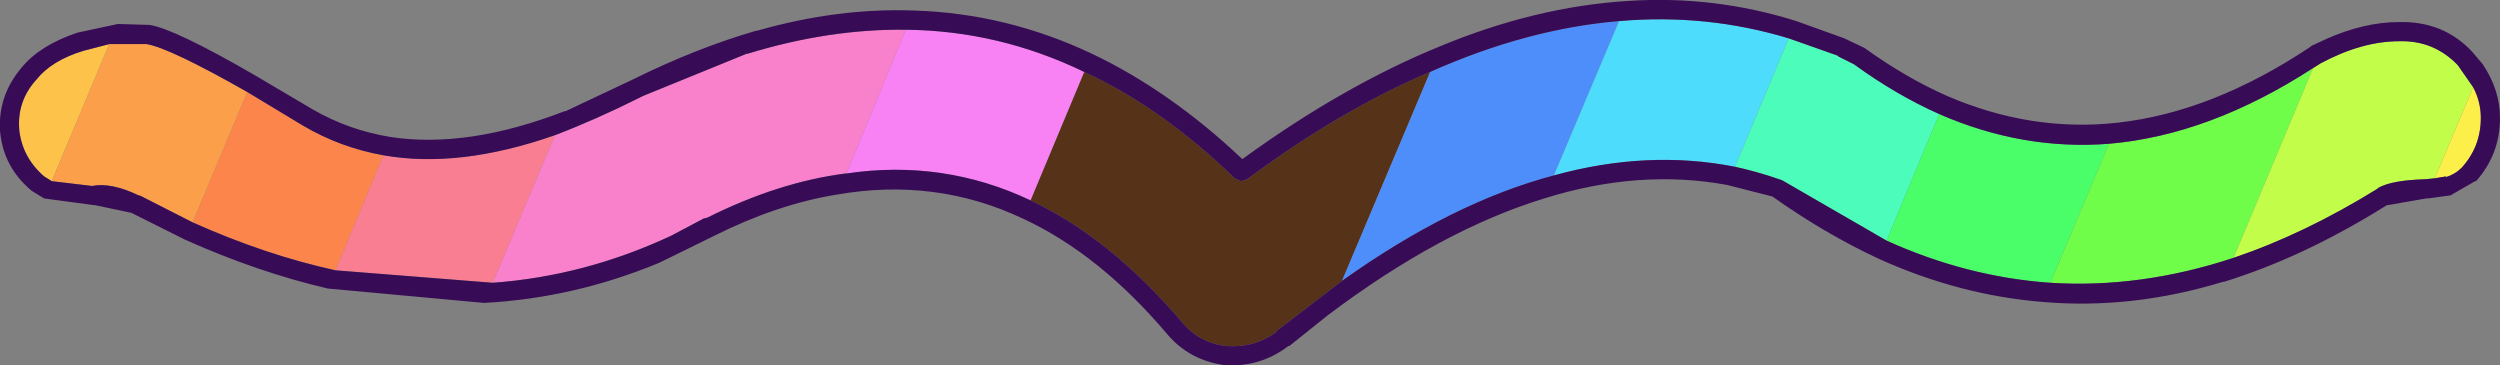 <?xml version="1.0" encoding="UTF-8" standalone="no"?>
<svg xmlns:ffdec="https://www.free-decompiler.com/flash" xmlns:xlink="http://www.w3.org/1999/xlink" ffdec:objectType="shape" height="19.05px" width="130.4px" xmlns="http://www.w3.org/2000/svg">
  <rect width="100%" height="100%" fill="#808080" stroke="none"/>
  <g transform="matrix(1.0, 0.0, 0.0, 1.0, 63.7, 6.35)">
    <path d="M6.3 8.3 L2.9 10.9 2.9 10.95 Q1.75 11.8 0.3 11.7 -1.15 11.55 -2.05 10.45 -5.8 6.05 -9.95 4.1 L-7.15 -2.6 Q-3.05 -0.7 0.7 2.95 L1.05 3.1 1.35 3.0 Q6.2 -0.6 10.9 -2.6 L6.3 8.3" fill="#563218" fill-rule="evenodd" stroke="none"/>
    <path d="M-61.0 3.1 L-61.4 2.85 Q-62.55 1.85 -62.7 0.4 L-62.7 0.35 Q-62.8 -1.1 -61.8 -2.2 -61.0 -3.2 -59.35 -3.7 L-58.0 -4.05 -61.0 3.1" fill="#fdc24a" fill-rule="evenodd" stroke="none"/>
    <path d="M-53.65 5.25 L-56.4 3.85 -56.45 3.85 Q-57.9 3.15 -58.9 3.35 L-61.0 3.1 -58.0 -4.05 -56.05 -4.05 Q-54.85 -3.85 -50.8 -1.55 L-53.65 5.25" fill="#fc9f4b" fill-rule="evenodd" stroke="none"/>
    <path d="M-46.2 7.75 Q-49.85 6.95 -53.65 5.25 L-50.8 -1.55 -47.9 0.2 Q-45.95 1.35 -43.7 1.75 L-46.2 7.75" fill="#fc854b" fill-rule="evenodd" stroke="none"/>
    <path d="M-38.0 8.4 L-46.2 7.75 -43.7 1.75 Q-39.75 2.45 -34.75 0.7 L-38.0 8.4" fill="#fa7e91" fill-rule="evenodd" stroke="none"/>
    <path d="M-19.55 2.7 L-19.6 2.7 Q-23.1 3.15 -26.8 5.0 L-27.0 5.05 -28.7 5.95 Q-33.2 8.05 -38.0 8.4 L-34.75 0.7 Q-32.65 -0.1 -30.35 -1.25 L-30.25 -1.3 -30.15 -1.35 -24.75 -3.55 -24.7 -3.55 Q-20.45 -4.85 -16.45 -4.8 L-19.55 2.7" fill="#f980cb" fill-rule="evenodd" stroke="none"/>
    <path d="M-9.95 4.1 Q-14.5 1.95 -19.55 2.7 L-16.45 -4.8 Q-11.6 -4.75 -7.15 -2.6 L-9.95 4.1" fill="#f881f4" fill-rule="evenodd" stroke="none"/>
    <path d="M17.35 2.8 Q12.05 4.2 6.3 8.3 L10.9 -2.6 Q15.95 -4.85 20.75 -5.25 L17.35 2.8" fill="#4d8efb" fill-rule="evenodd" stroke="none"/>
    <path d="M20.75 -5.25 Q25.3 -5.65 29.6 -4.35 L26.8 2.35 Q22.25 1.45 17.35 2.8 L20.75 -5.25" fill="#4ddcfb" fill-rule="evenodd" stroke="none"/>
    <path d="M29.6 -4.35 L32.15 -3.45 32.2 -3.4 33.0 -3.0 Q35.2 -1.4 37.45 -0.4 L34.7 6.2 29.25 3.05 29.1 3.0 Q27.95 2.6 26.8 2.35 L29.6 -4.35" fill="#4bfcba" fill-rule="evenodd" stroke="none"/>
    <path d="M37.45 -0.4 Q41.8 1.5 46.3 1.15 L43.25 8.4 Q38.9 8.1 34.7 6.2 L37.45 -0.4" fill="#49fe69" fill-rule="evenodd" stroke="none"/>
    <path d="M46.3 1.15 Q51.55 0.7 56.95 -2.8 L52.8 7.1 Q47.95 8.7 43.25 8.4 L46.3 1.15" fill="#6ffd4a" fill-rule="evenodd" stroke="none"/>
    <path d="M56.95 -2.8 L57.35 -3.05 Q59.5 -4.2 61.45 -4.2 63.25 -4.25 64.5 -2.95 L65.3 -1.8 63.3 2.95 62.8 3.0 Q61.05 3.05 60.35 3.45 L60.3 3.5 Q56.5 5.85 52.8 7.1 L56.95 -2.8" fill="#c2fd4a" fill-rule="evenodd" stroke="none"/>
    <path d="M65.3 -1.8 Q65.7 -1.05 65.7 -0.2 65.7 1.3 64.7 2.4 64.35 2.75 63.85 2.9 L63.9 2.85 63.3 2.95 65.3 -1.8" fill="#fdef4a" fill-rule="evenodd" stroke="none"/>
    <path d="M29.6 -4.35 Q25.3 -5.65 20.75 -5.25 15.95 -4.85 10.9 -2.6 6.2 -0.6 1.35 3.0 L1.05 3.1 0.7 2.95 Q-3.05 -0.7 -7.15 -2.6 -11.6 -4.75 -16.45 -4.8 -20.45 -4.85 -24.7 -3.55 L-24.75 -3.55 -30.15 -1.35 -30.25 -1.3 -30.35 -1.25 Q-32.65 -0.1 -34.75 0.7 -39.75 2.45 -43.7 1.75 -45.95 1.35 -47.9 0.2 L-50.8 -1.55 Q-54.85 -3.85 -56.05 -4.05 L-58.0 -4.05 -59.35 -3.7 Q-61.0 -3.2 -61.8 -2.2 -62.8 -1.1 -62.7 0.35 L-62.7 0.4 Q-62.55 1.85 -61.4 2.85 L-61.0 3.1 -58.9 3.35 Q-57.9 3.15 -56.45 3.85 L-56.4 3.85 -53.65 5.25 Q-49.85 6.95 -46.2 7.75 L-38.0 8.4 Q-33.2 8.05 -28.7 5.95 L-27.0 5.05 -26.8 5.0 Q-23.1 3.15 -19.6 2.7 L-19.55 2.7 Q-14.5 1.95 -9.95 4.1 -5.8 6.05 -2.05 10.45 -1.15 11.55 0.3 11.7 1.75 11.8 2.9 10.95 L2.9 10.9 6.3 8.3 Q12.05 4.2 17.35 2.8 22.25 1.45 26.8 2.35 27.95 2.6 29.1 3.0 L29.25 3.05 34.7 6.2 Q38.9 8.1 43.25 8.4 47.95 8.7 52.8 7.1 56.5 5.85 60.3 3.5 L60.35 3.45 Q61.05 3.05 62.8 3.0 L63.3 2.95 63.9 2.85 63.85 2.9 Q64.35 2.75 64.7 2.4 65.7 1.3 65.7 -0.2 65.7 -1.05 65.3 -1.8 L64.5 -2.95 Q63.25 -4.25 61.45 -4.2 59.5 -4.2 57.35 -3.05 L56.95 -2.8 Q51.55 0.7 46.3 1.15 41.8 1.5 37.45 -0.4 35.2 -1.4 33.0 -3.0 L32.2 -3.4 32.15 -3.45 29.6 -4.35 M61.45 -5.2 Q63.75 -5.25 65.25 -3.65 L65.8 -3.0 Q66.7 -1.65 66.7 -0.2 66.7 1.7 65.45 3.1 L65.4 3.1 64.1 3.85 64.05 3.85 62.95 4.0 62.85 4.0 60.85 4.35 60.8 4.35 Q56.5 7.05 52.3 8.35 L52.25 8.35 Q47.5 9.8 42.85 9.4 38.5 9.05 34.3 7.15 31.5 5.85 28.75 3.9 L26.4 3.3 Q21.8 2.45 16.85 4.0 11.45 5.65 5.55 10.1 L3.55 11.7 3.5 11.7 Q2.05 12.8 0.25 12.7 L0.2 12.7 Q-1.65 12.45 -2.8 11.1 -6.35 6.9 -10.35 5.05 -14.9 2.9 -20.05 3.8 -23.15 4.3 -26.45 5.95 L-26.55 6.0 -29.3 7.35 Q-33.75 9.2 -38.45 9.45 L-46.6 8.7 Q-50.25 7.85 -54.05 6.15 L-56.85 4.75 -58.75 4.35 -58.8 4.35 -61.4 4.0 -62.05 3.6 Q-63.55 2.35 -63.7 0.45 -63.8 -1.4 -62.55 -2.85 -61.6 -4.0 -59.65 -4.65 L-57.55 -5.1 -55.9 -5.05 Q-54.6 -4.85 -50.45 -2.45 L-47.4 -0.65 Q-45.5 0.45 -43.3 0.8 -39.3 1.4 -34.25 -0.55 L-34.2 -0.55 -30.7 -2.2 -30.6 -2.25 Q-27.35 -3.85 -24.25 -4.75 L-24.2 -4.75 Q-20.0 -5.95 -16.0 -5.8 -11.2 -5.65 -6.75 -3.55 -2.65 -1.6 1.1 1.95 6.4 -1.9 11.45 -3.95 16.4 -6.0 21.2 -6.3 25.7 -6.6 30.0 -5.25 L32.5 -4.35 33.55 -3.85 Q35.7 -2.3 37.85 -1.35 42.25 0.55 46.75 0.05 51.7 -0.5 56.8 -3.9 L56.85 -3.95 57.6 -4.3 Q59.6 -5.2 61.45 -5.2" fill="#380b56" fill-rule="evenodd" stroke="none"/>
  </g>
</svg>
